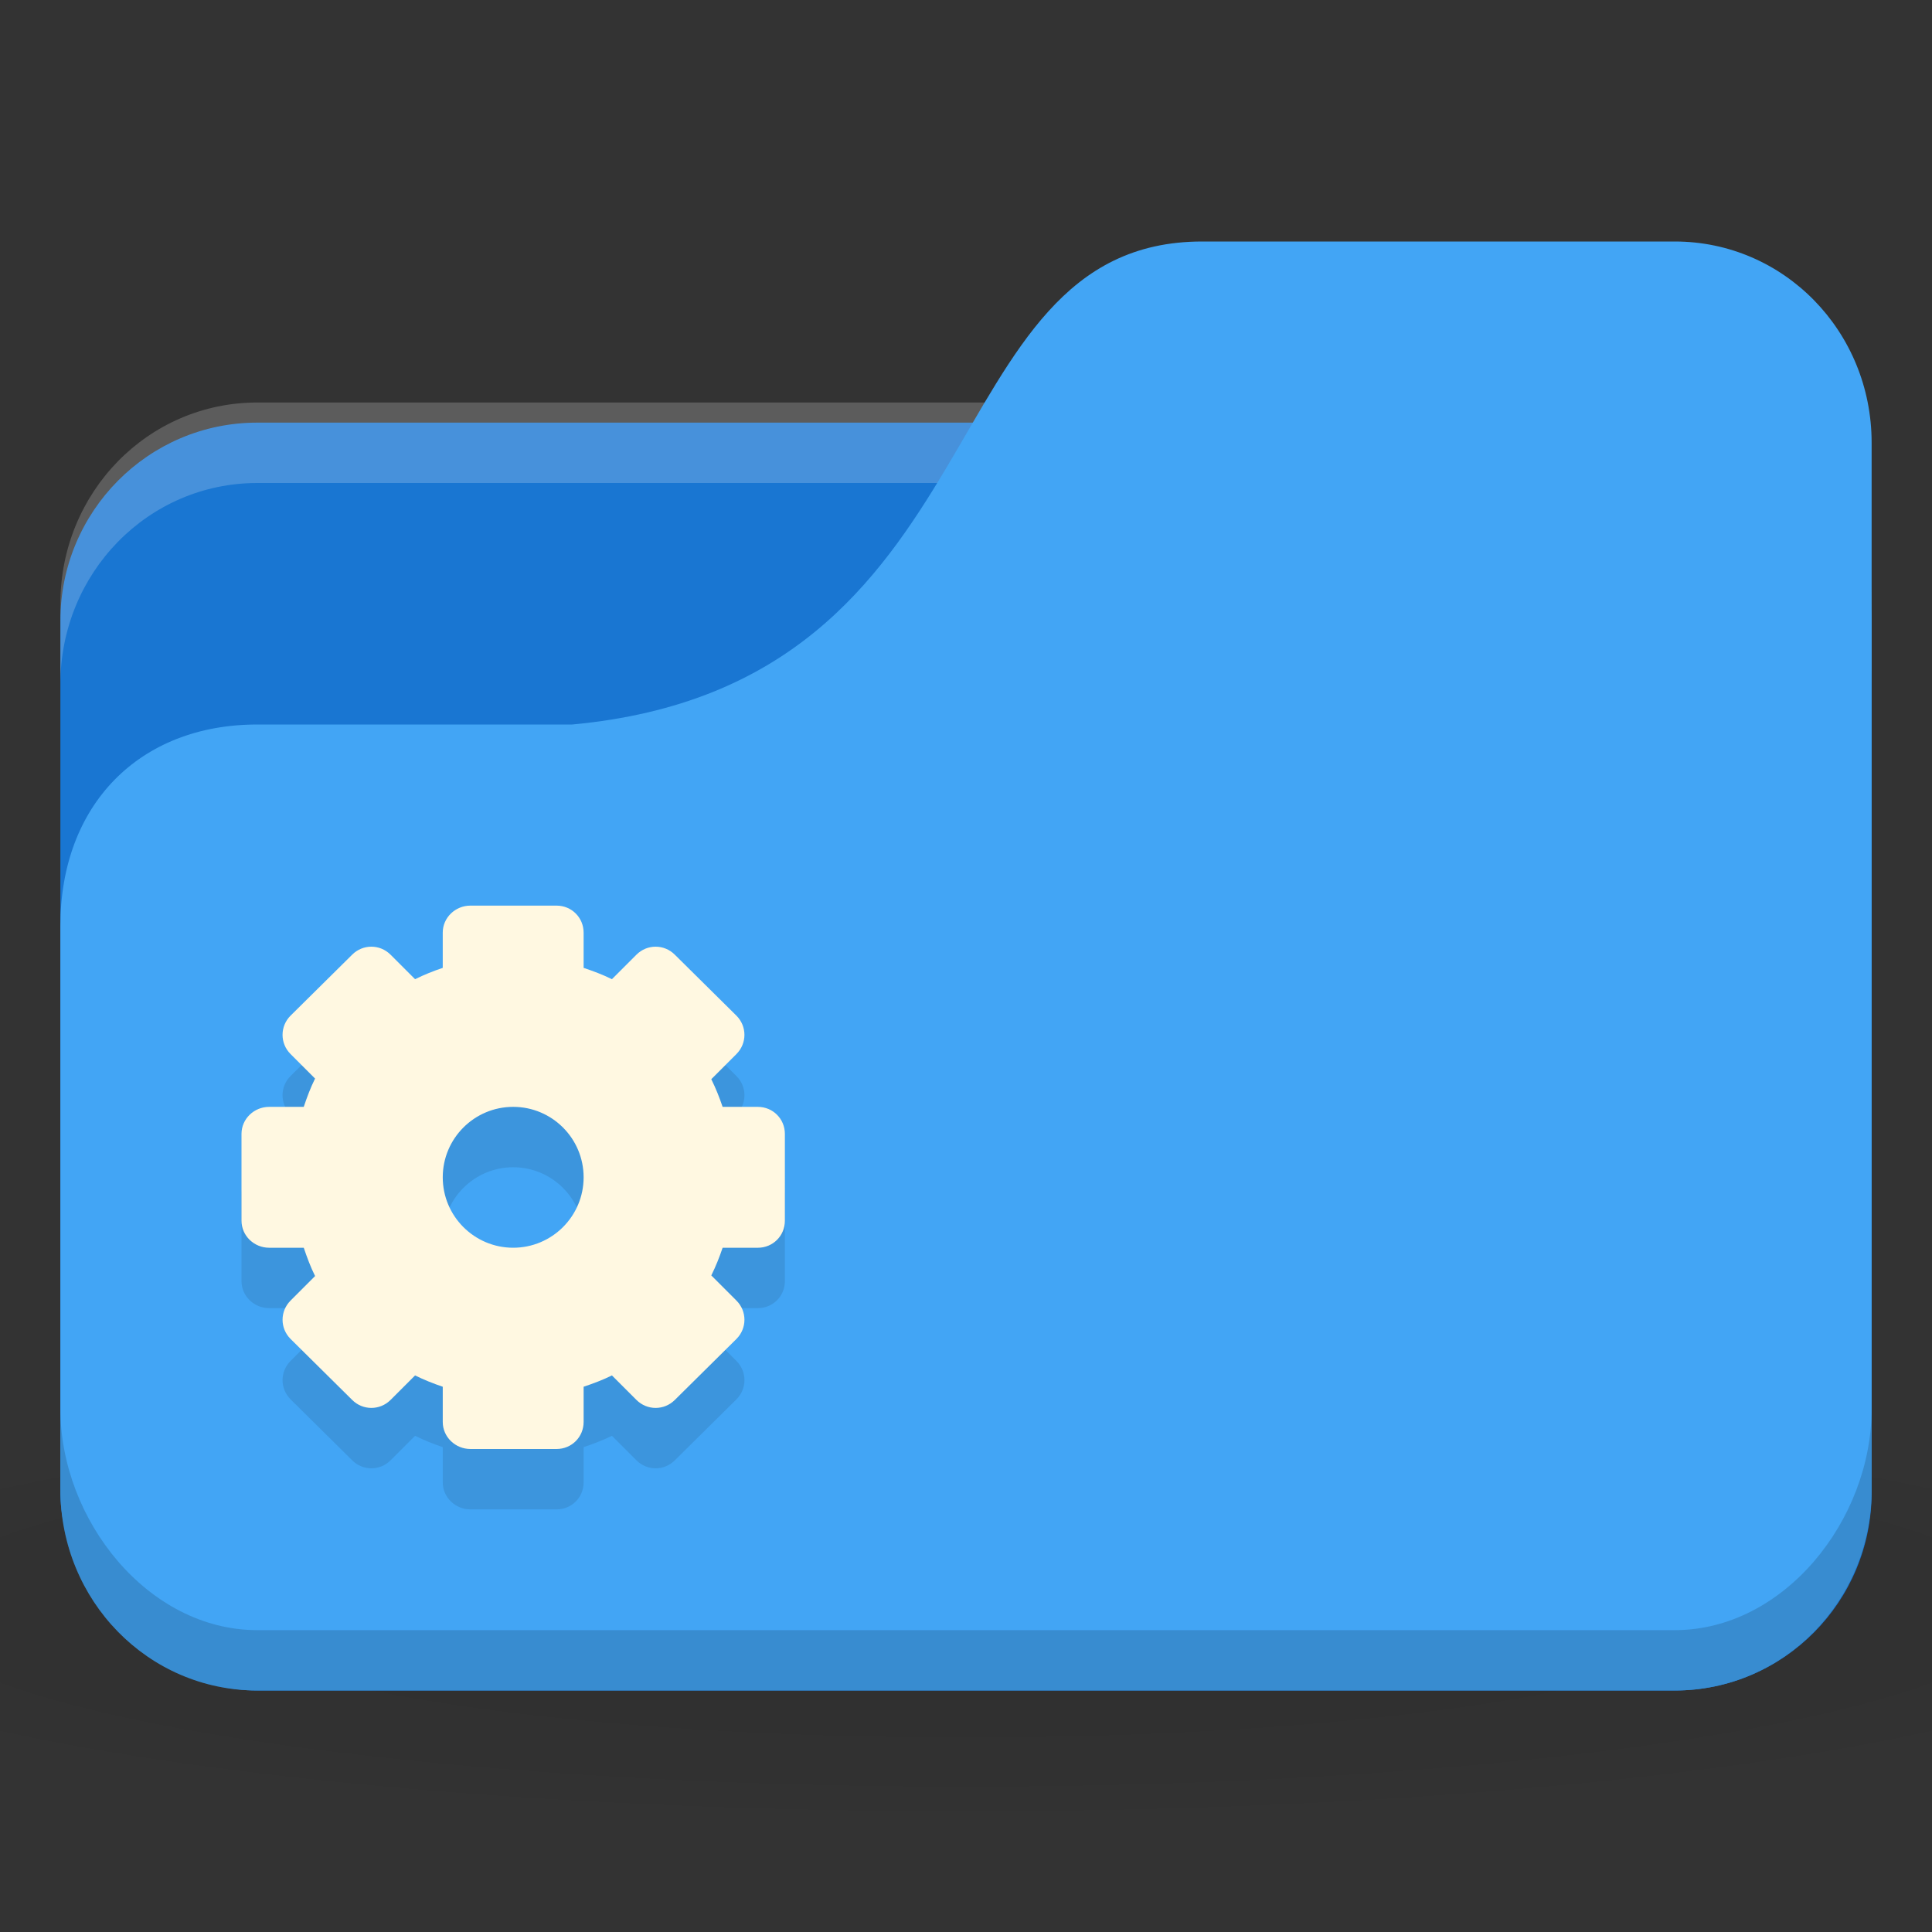 <?xml version="1.0" encoding="UTF-8" standalone="no"?>
<!-- Created with Inkscape (http://www.inkscape.org/) -->

<svg
   xmlns:dc="http://purl.org/dc/elements/1.1/"
   xmlns:cc="http://creativecommons.org/ns#"
   xmlns:rdf="http://www.w3.org/1999/02/22-rdf-syntax-ns#"
   xmlns:svg="http://www.w3.org/2000/svg"
   xmlns="http://www.w3.org/2000/svg"
   xmlns:xlink="http://www.w3.org/1999/xlink"
   xmlns:sodipodi="http://sodipodi.sourceforge.net/DTD/sodipodi-0.dtd"
   xmlns:inkscape="http://www.inkscape.org/namespaces/inkscape"
   width="256"
   height="256"
   id="svg2"
   version="1.1"
   inkscape:version="0.91 r"
   sodipodi:docname="blue-folder-system.svg">
  <rect width="100%" height="100%" fill="#333333" stroke="none"/>
  <defs
     id="defs4">
    <linearGradient
       id="linearGradient3886-9">
      <stop
         style="stop-color:#000000;stop-opacity:1;"
         offset="0"
         id="stop3888-3" />
      <stop
         style="stop-color:#000000;stop-opacity:0.196;"
         offset="1"
         id="stop3890-7" />
    </linearGradient>
    <radialGradient
       r="24"
       fy="40.5"
       fx="24"
       cy="40.5"
       cx="24"
       gradientTransform="matrix(6.667,0,0,1.111,-32,964.696)"
       gradientUnits="userSpaceOnUse"
       id="radialGradient3098"
       xlink:href="#linearGradient3886-9"
       inkscape:collect="always" />
  </defs>
  <sodipodi:namedview
     id="base"
     pagecolor="#ffffff"
     bordercolor="#666666"
     borderopacity="1.0"
     inkscape:pageopacity="0.0"
     inkscape:pageshadow="2"
     inkscape:zoom="2.2034729"
     inkscape:cx="104.25537"
     inkscape:cy="124.85604"
     inkscape:document-units="px"
     inkscape:current-layer="layer1"
     showgrid="true"
     inkscape:window-width="1280"
     inkscape:window-height="998"
     inkscape:window-x="0"
     inkscape:window-y="0"
     inkscape:window-maximized="1">
    <inkscape:grid
       type="xygrid"
       id="grid2990"
       empspacing="5"
       visible="true"
       enabled="true"
       snapvisiblegridlinesonly="true" />
  </sodipodi:namedview>
  <g
     inkscape:label="Body"
     inkscape:groupmode="layer"
     id="layer1"
     transform="translate(0,-796.362)">
    <path
       inkscape:connector-curvature="0"
       style="opacity:0.1;fill:url(#radialGradient3098);fill-opacity:1;stroke:none"
       d="m 128,983.029 c -52.408,0 -98.816,4.177 -128,10.667 l 0,32 c 29.184,6.49 75.592,10.666 128,10.666 52.408,0 98.816,-4.177 128,-10.666 l 0,-32 c -29.184,-6.49 -75.592,-10.667 -128,-10.667 z"
       id="path3868" />
    <rect
       style="fill:#1976d2;fill-opacity:1;stroke:none"
       id="rect2987"
       width="240"
       height="168"
       x="8"
       y="852.362"
       rx="26.087"
       ry="26.25" />
    <path
       style="opacity:0.2;fill:#ffffff;fill-opacity:1;stroke:none"
       d="M 34.087,849.696 C 19.635,849.696 8,861.589 8,876.362 l 0,10.666 c 0,-14.773 11.635,-26.666 26.087,-26.666 l 187.826,0 c 14.452,0 26.087,11.894 26.087,26.666 l 0,-10.666 c 0,-14.774 -11.635,-26.666 -26.087,-26.666 l -187.826,0 z"
       id="rect3797"
       inkscape:connector-curvature="0" />
    <path
       style="fill:#42a5f5;fill-opacity:1;stroke:none"
       d="m 34.087,892.362 41.739,0 c 57.391,-5.334 46.957,-64 83.478,-64 l 62.609,0 c 14.452,0 26.087,11.894 26.087,26.666 l 0,138.667 c 0,14.773 -11.635,26.666 -26.087,26.666 l -187.826,0 C 19.635,1020.362 8,1008.469 8,993.696 l 0,-74.667 c 0,-16 10.435,-26.666 26.087,-26.666 z"
       id="rect3776"
       inkscape:connector-curvature="0"
       sodipodi:nodetypes="cccsssssscc" />
    <path
       style="opacity:0.15;fill:#000000;fill-opacity:1;stroke:none"
       d="m 8,983.029 0,10.667 c 0,14.773 11.635,26.666 26.087,26.666 l 187.826,0 c 14.452,0 26.087,-11.894 26.087,-26.666 l 0,-10.667 c 0,14.774 -11.635,29.334 -26.087,29.334 l -187.826,0 C 19.635,1012.362 8,997.802 8,983.029 z"
       id="path3786"
       inkscape:connector-curvature="0"
       sodipodi:nodetypes="csssscssc" />
    <path
       inkscape:connector-curvature="0"
       style="line-height:normal;color:#000000;fill:#000000;fill-opacity:0.098;display:block"
       d="m 62.333,924.362 c -1.997,0 -3.667,1.586 -3.667,3.583 v 4.666 c -1.262,0.424 -2.487,0.917 -3.667,1.501 l -3.25,-3.25 c -1.412,-1.412 -3.671,-1.412 -5.083,0 l -8.167,8.082 c -1.412,1.413 -1.412,3.673 0,5.084 l 3.25,3.25 c -0.598,1.199 -1.068,2.463 -1.5,3.75 h -4.583 C 33.67,951.029 32,952.616 32,954.612 v 11.501 c 0,1.996 1.67,3.583 3.667,3.583 h 4.583 c 0.432,1.286 0.902,2.55 1.5,3.75 l -3.25,3.251 c -1.412,1.411 -1.412,3.67 0,5.082 l 8.167,8.083 c 1.412,1.41 3.671,1.41 5.083,0 L 55,986.613 c 1.179,0.584 2.404,1.075 3.667,1.499 v 4.666 c 0,1.998 1.67,3.584 3.667,3.584 H 73.75 c 1.997,0 3.583,-1.586 3.583,-3.584 v -4.666 c 1.286,-0.432 2.55,-0.902 3.75,-1.499 l 3.25,3.25 c 1.412,1.41 3.671,1.41 5.083,0 l 8.167,-8.083 c 1.412,-1.412 1.412,-3.672 0,-5.082 l -3.333,-3.334 c 0.584,-1.18 1.076,-2.405 1.5,-3.667 h 4.667 c 1.997,0 3.583,-1.587 3.583,-3.583 v -11.501 c 1e-5,-1.996 -1.587,-3.583 -3.583,-3.583 h -4.667 c -0.424,-1.262 -0.916,-2.487 -1.5,-3.667 l 3.333,-3.333 c 1.412,-1.413 1.412,-3.671 0,-5.084 l -8.167,-8.082 c -1.412,-1.412 -3.671,-1.412 -5.083,0 l -3.25,3.25 c -1.2,-0.6 -2.464,-1.069 -3.75,-1.501 v -4.666 c 0,-1.997 -1.587,-3.583 -3.583,-3.583 H 62.333 z m 5.667,26.666 c 5.152,0 9.333,4.182 9.333,9.334 0,5.151 -4.181,9.333 -9.333,9.333 -5.152,0 -9.333,-4.182 -9.333,-9.333 0,-5.153 4.181,-9.334 9.333,-9.334 z"
       id="path3041" />
    <path
       id="path3002"
       d="m 62.333,916.361 c -1.997,0 -3.667,1.586 -3.667,3.583 v 4.666 c -1.262,0.424 -2.487,0.917 -3.667,1.501 l -3.25,-3.25 c -1.412,-1.412 -3.671,-1.412 -5.083,0 l -8.167,8.082 c -1.412,1.413 -1.412,3.673 0,5.084 l 3.25,3.25 c -0.598,1.199 -1.068,2.463 -1.5,3.75 h -4.583 C 33.67,943.028 32,944.615 32,946.611 v 11.501 c 0,1.996 1.67,3.583 3.667,3.583 h 4.583 c 0.432,1.286 0.902,2.55 1.5,3.75 l -3.25,3.251 c -1.412,1.411 -1.412,3.67 0,5.082 l 8.167,8.083 c 1.412,1.41 3.671,1.41 5.083,0 L 55,978.612 c 1.179,0.584 2.404,1.075 3.667,1.499 v 4.666 c 0,1.998 1.67,3.584 3.667,3.584 H 73.75 c 1.997,0 3.583,-1.586 3.583,-3.584 v -4.666 c 1.286,-0.432 2.55,-0.902 3.75,-1.499 l 3.25,3.25 c 1.412,1.41 3.671,1.41 5.083,0 l 8.167,-8.083 c 1.412,-1.412 1.412,-3.672 0,-5.082 l -3.333,-3.334 c 0.584,-1.18 1.076,-2.405 1.5,-3.667 h 4.667 c 1.997,0 3.583,-1.587 3.583,-3.583 V 946.611 c 1e-5,-1.996 -1.587,-3.583 -3.583,-3.583 h -4.667 c -0.424,-1.262 -0.916,-2.487 -1.5,-3.667 l 3.333,-3.333 c 1.412,-1.413 1.412,-3.671 0,-5.084 l -8.167,-8.082 c -1.412,-1.412 -3.671,-1.412 -5.083,0 l -3.25,3.25 c -1.2,-0.6 -2.464,-1.069 -3.75,-1.501 v -4.666 c 0,-1.997 -1.587,-3.583 -3.583,-3.583 H 62.333 z m 5.667,26.666 c 5.152,0 9.333,4.182 9.333,9.334 0,5.151 -4.181,9.333 -9.333,9.333 -5.152,0 -9.333,-4.182 -9.333,-9.333 0,-5.153 4.181,-9.334 9.333,-9.334 z"
       style="line-height:normal;color:#000000;fill:#fff8e1;fill-opacity:1;display:block"
       inkscape:connector-curvature="0" />
  </g>
</svg>
